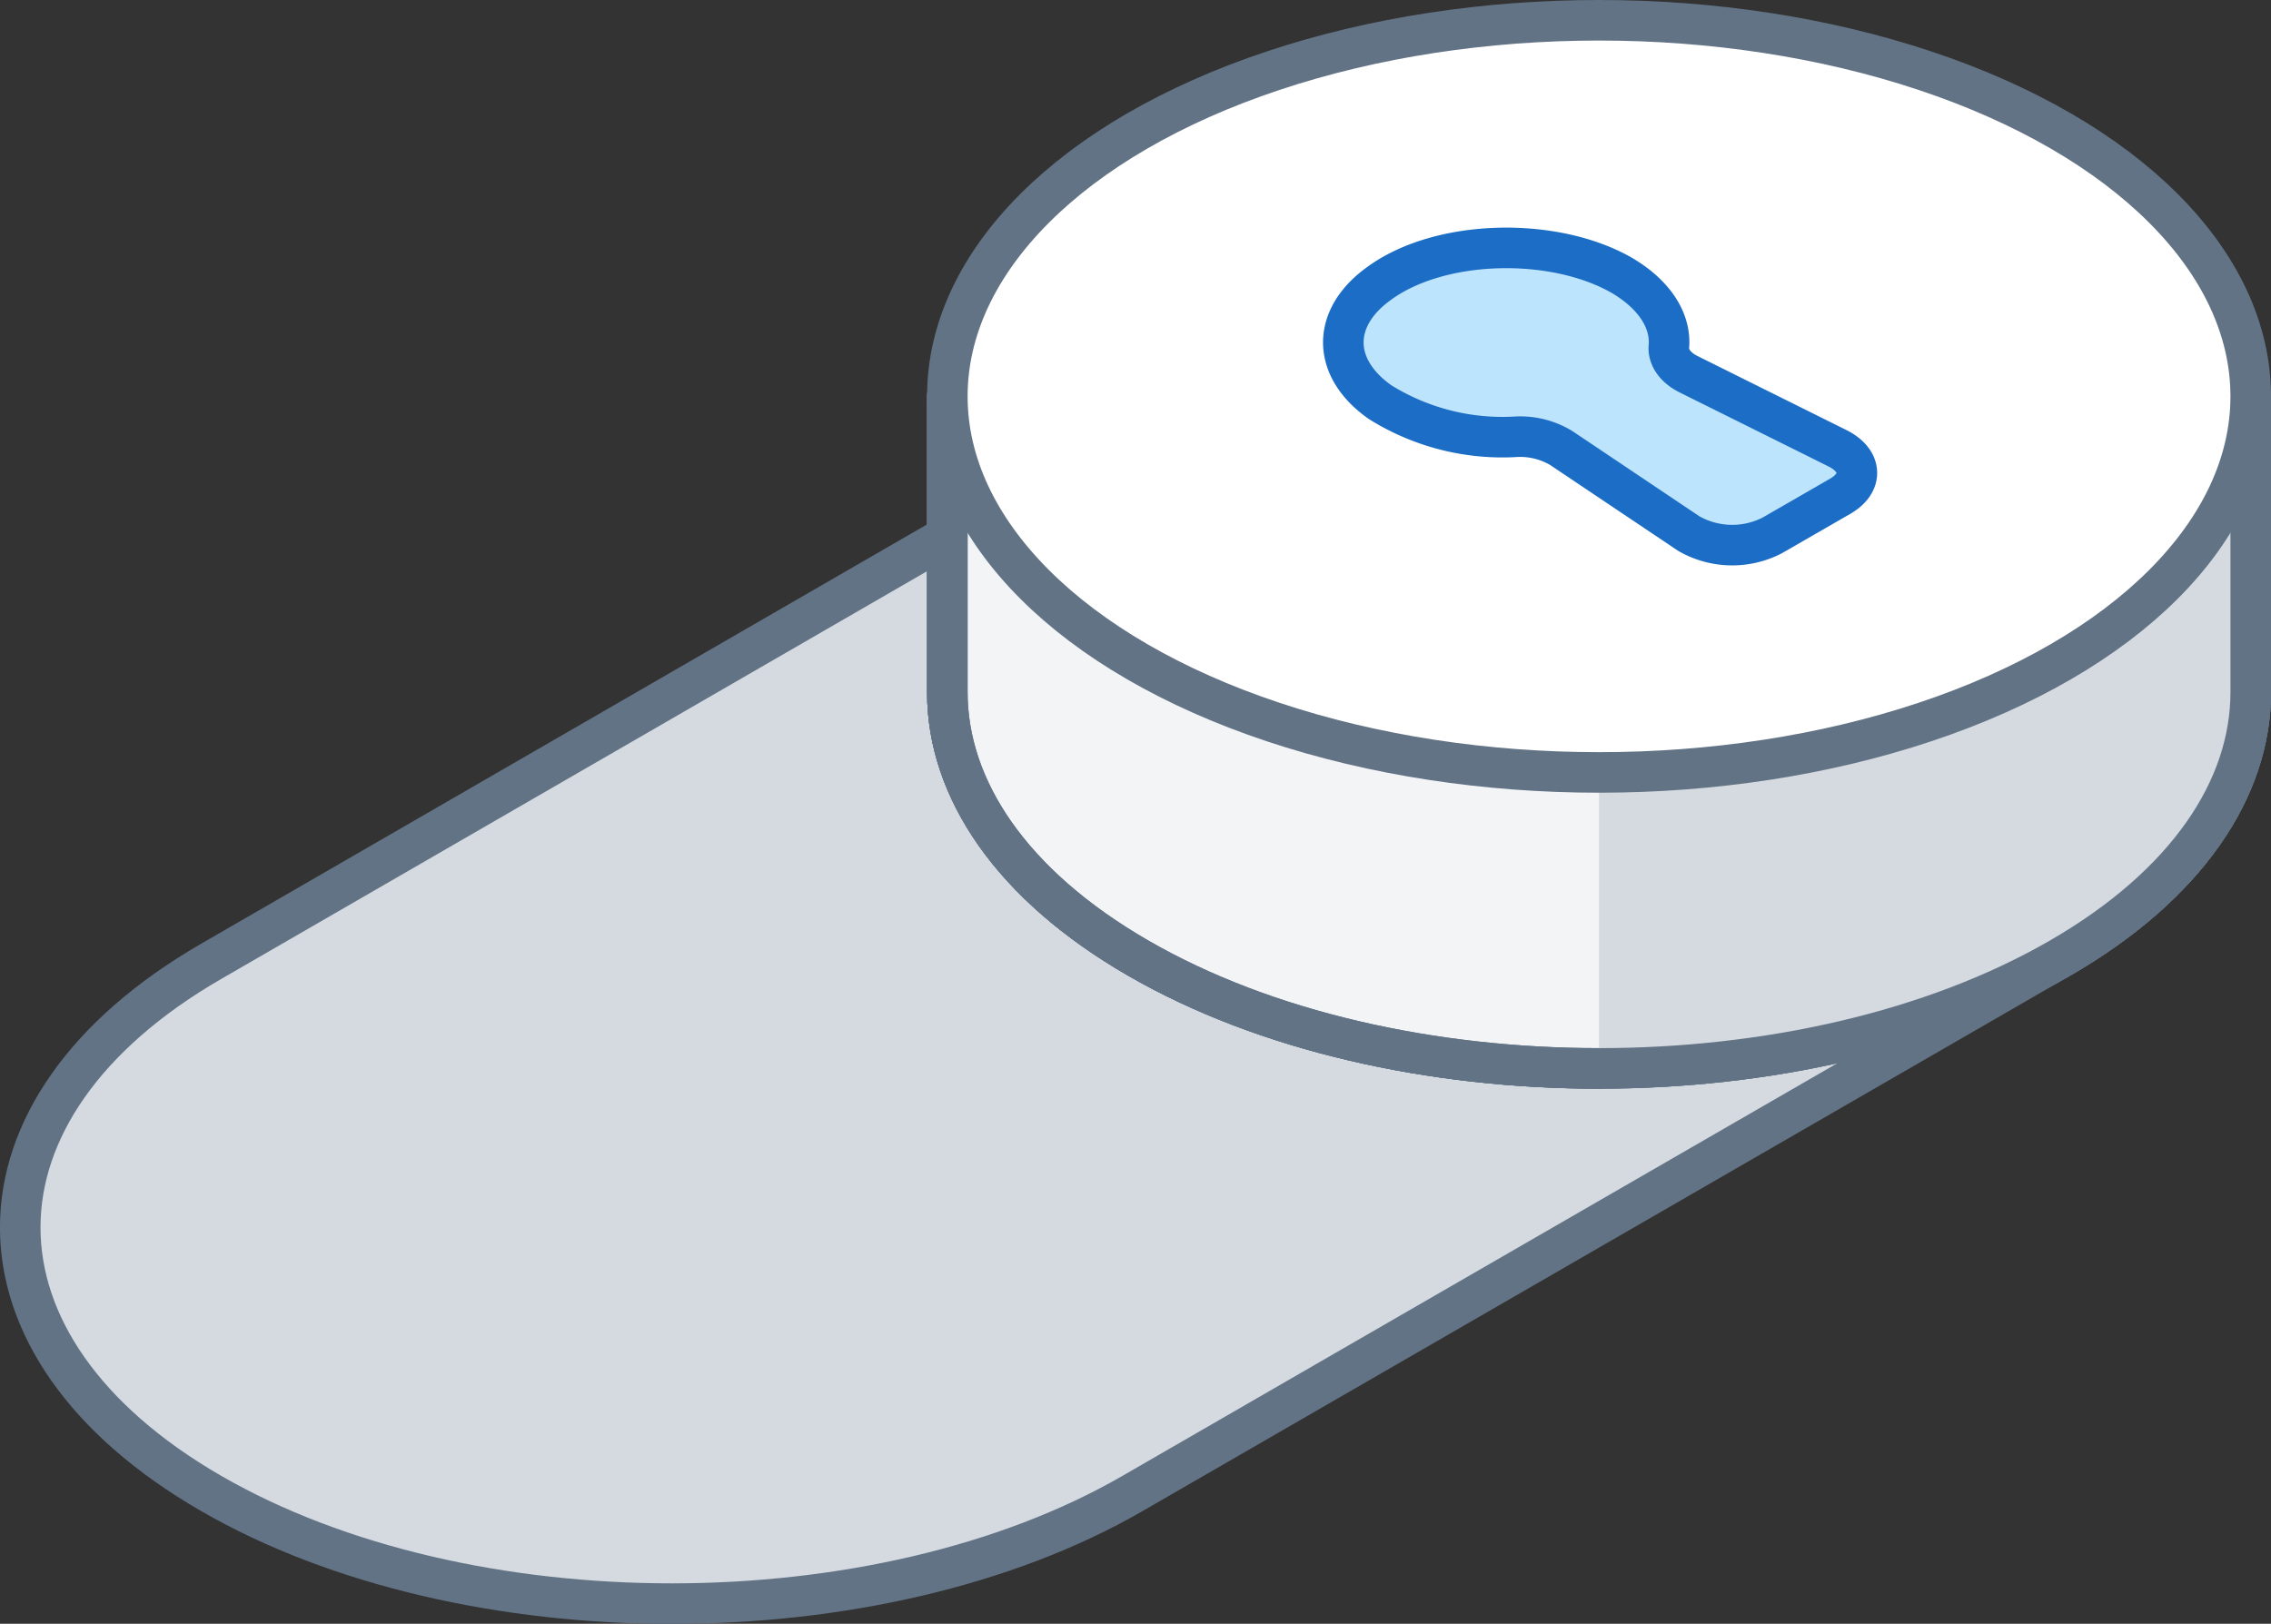 <svg xmlns="http://www.w3.org/2000/svg" width="112" height="80.09" viewBox="0 0 112 80.09"><rect x="0" y="0" width="112" height="80.09" fill="#333333" stroke="none"/><defs><style>.cls-1,.cls-3{fill:#d5dae0;}.cls-1,.cls-2,.cls-4,.cls-5{stroke:#627386;}.cls-1,.cls-2,.cls-4,.cls-5,.cls-6{stroke-linecap:round;stroke-linejoin:round;stroke-width:2px;}.cls-2{fill:#f2f4f6;}.cls-4{fill:none;}.cls-5{fill:#fff;}.cls-6{fill:#bde4fd;stroke:#1b6dc6;}</style></defs><title>lock_01</title><g id="Layer_2" data-name="Layer 2"><g id="Layer_1-2" data-name="Layer 1"><path class="cls-1" d="M56.14,21,10.41,47.42c-12.55,7.25-12.55,19,0,26.24h0c12.55,7.25,32.9,7.25,45.45,0l45.73-26.4c12.55-7.25,12.55-19,0-26.24h0C89,13.77,68.69,13.77,56.14,21Z"/><path class="cls-2" d="M111,19.55V34.14c0,4.75-3.14,9.5-9.41,13.12-12.55,7.25-32.9,7.25-45.45,0-6.28-3.62-9.42-8.37-9.42-13.12V19.55Z"/><path class="cls-2" d="M46.72,19.55V34.14c0,4.75,3.14,9.5,9.42,13.12s14.5,5.44,22.72,5.44V19.55Z"/><path class="cls-2" d="M111,19.55V34.14c0,4.75-3.14,9.5-9.41,13.12-12.55,7.25-32.9,7.25-45.45,0-6.28-3.62-9.42-8.37-9.42-13.12V19.55Z"/><path class="cls-3" d="M78.86,52.7c8.23,0,16.45-1.82,22.73-5.44S111,38.89,111,34.14V19.55H78.86Z"/><path class="cls-4" d="M111,19.55V34.14c0,4.75-3.14,9.5-9.41,13.12-12.55,7.25-32.9,7.25-45.45,0-6.28-3.62-9.42-8.37-9.42-13.12V19.55Z"/><ellipse class="cls-5" cx="78.86" cy="19.55" rx="32.14" ry="18.55"/><path class="cls-6" d="M80,13.59c-3.37-1.94-9-1.81-12,.4-2.36,1.7-2.33,4.17.07,5.85a11.4,11.4,0,0,0,6.75,1.7A3.93,3.93,0,0,1,77,22.1l6.29,4.22a4.31,4.31,0,0,0,4.11.09l3.35-1.93c1.16-.67,1.09-1.77-.15-2.38l-7.3-3.63c-.66-.32-1-.81-1-1.3C82.44,15.88,81.65,14.57,80,13.59Z"/></g></g></svg>